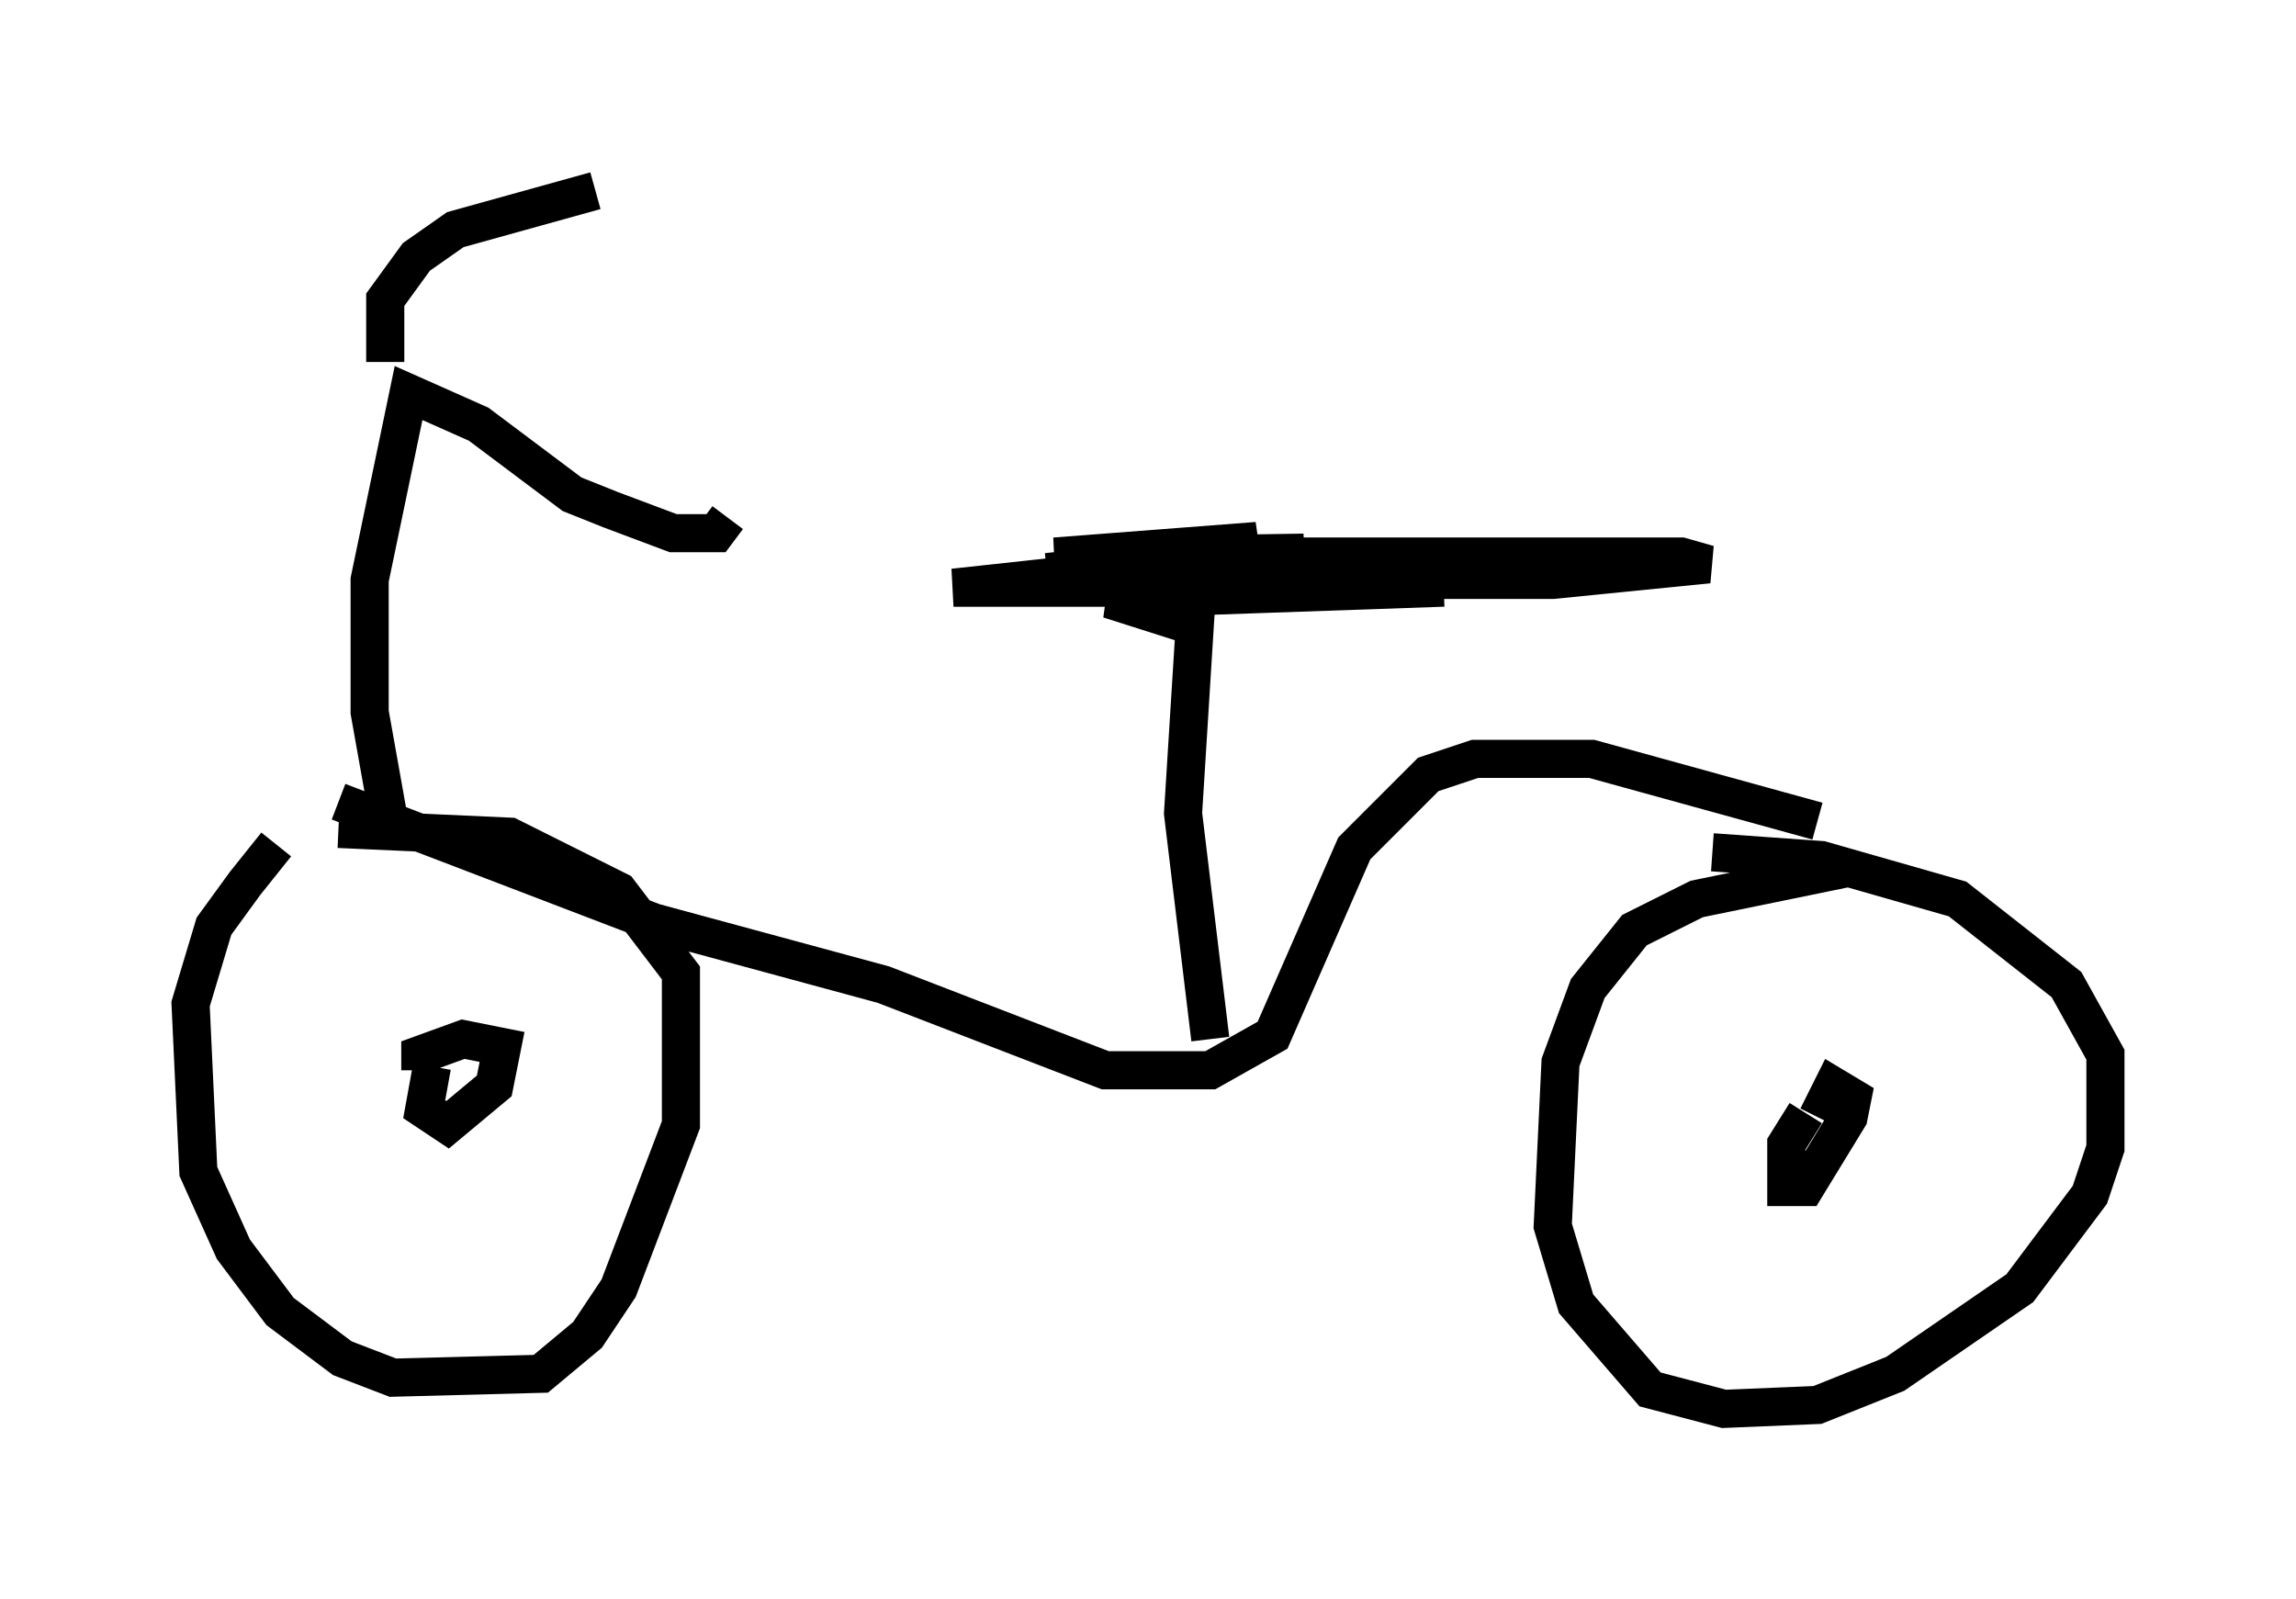 <?xml version="1.0" encoding="utf-8" ?>
<svg baseProfile="full" height="41.952" version="1.1" width="60.226" xmlns="http://www.w3.org/2000/svg" xmlns:ev="http://www.w3.org/2001/xml-events" xmlns:xlink="http://www.w3.org/1999/xlink"><defs /><rect fill="white" height="41.952" width="60.226" x="0" y="0" /><path d="M8.879, 21.129 m-1.633, 1.021 l-0.817, 1.021 -0.817, 1.123 l-0.613, 2.042 0.204, 4.39 l0.919, 2.042 1.225, 1.633 l1.633, 1.225 1.327, 0.51 l3.879, -0.102 1.225, -1.021 l0.817, -1.225 1.633, -4.288 l0.0, -3.981 -1.633, -2.144 l-2.858, -1.429 -4.492, -0.204 m39.609, 1.021 l-3.981, 0.817 -1.633, 0.817 l-1.225, 1.531 -0.715, 1.94 l-0.204, 4.288 0.613, 2.042 l1.94, 2.246 1.94, 0.51 l2.45, -0.102 2.042, -0.817 l3.267, -2.246 1.838, -2.45 l0.408, -1.225 0.0, -2.45 l-1.021, -1.838 -2.858, -2.246 l-3.573, -1.021 -2.858, -0.204 m2.756, -0.817 l-5.921, -1.633 -3.063, 0.0 l-1.225, 0.408 -1.94, 1.94 l-2.144, 4.9 -1.633, 0.919 l-2.756, 0.0 -5.819, -2.246 l-6.023, -1.633 -8.269, -3.165 m22.867, 6.227 l-0.715, -5.921 0.306, -4.9 l-2.246, -0.715 8.779, -0.306 m-27.665, 6.125 l-0.51, -2.858 0.0, -3.471 l1.021, -4.9 1.838, 0.817 l2.45, 1.838 1.021, 0.408 l1.633, 0.613 1.123, 0.0 l0.306, -0.408 m-8.983, -4.083 l0.0, -1.633 0.817, -1.123 l1.021, -0.715 3.675, -1.021 m31.748, 24.194 l-0.51, 0.817 0.0, 1.123 l0.51, 0.0 1.123, -1.838 l0.102, -0.51 -0.51, -0.306 l-0.408, 0.817 m-36.342, -1.327 l-0.204, 1.123 0.613, 0.408 l1.225, -1.021 0.204, -1.021 l-1.021, -0.204 -1.123, 0.408 l0.0, 0.408 m19.09, -12.658 l-5.104, 0.0 4.696, -0.51 l3.267, -0.715 -5.308, 0.408 l6.533, -0.102 -5.615, 0.51 l1.327, 0.204 10.821, 0.0 l4.083, -0.408 -0.715, -0.204 l-12.761, 0.0 -3.879, 0.408 " fill="none" stroke="black" stroke-width="1" /></svg>